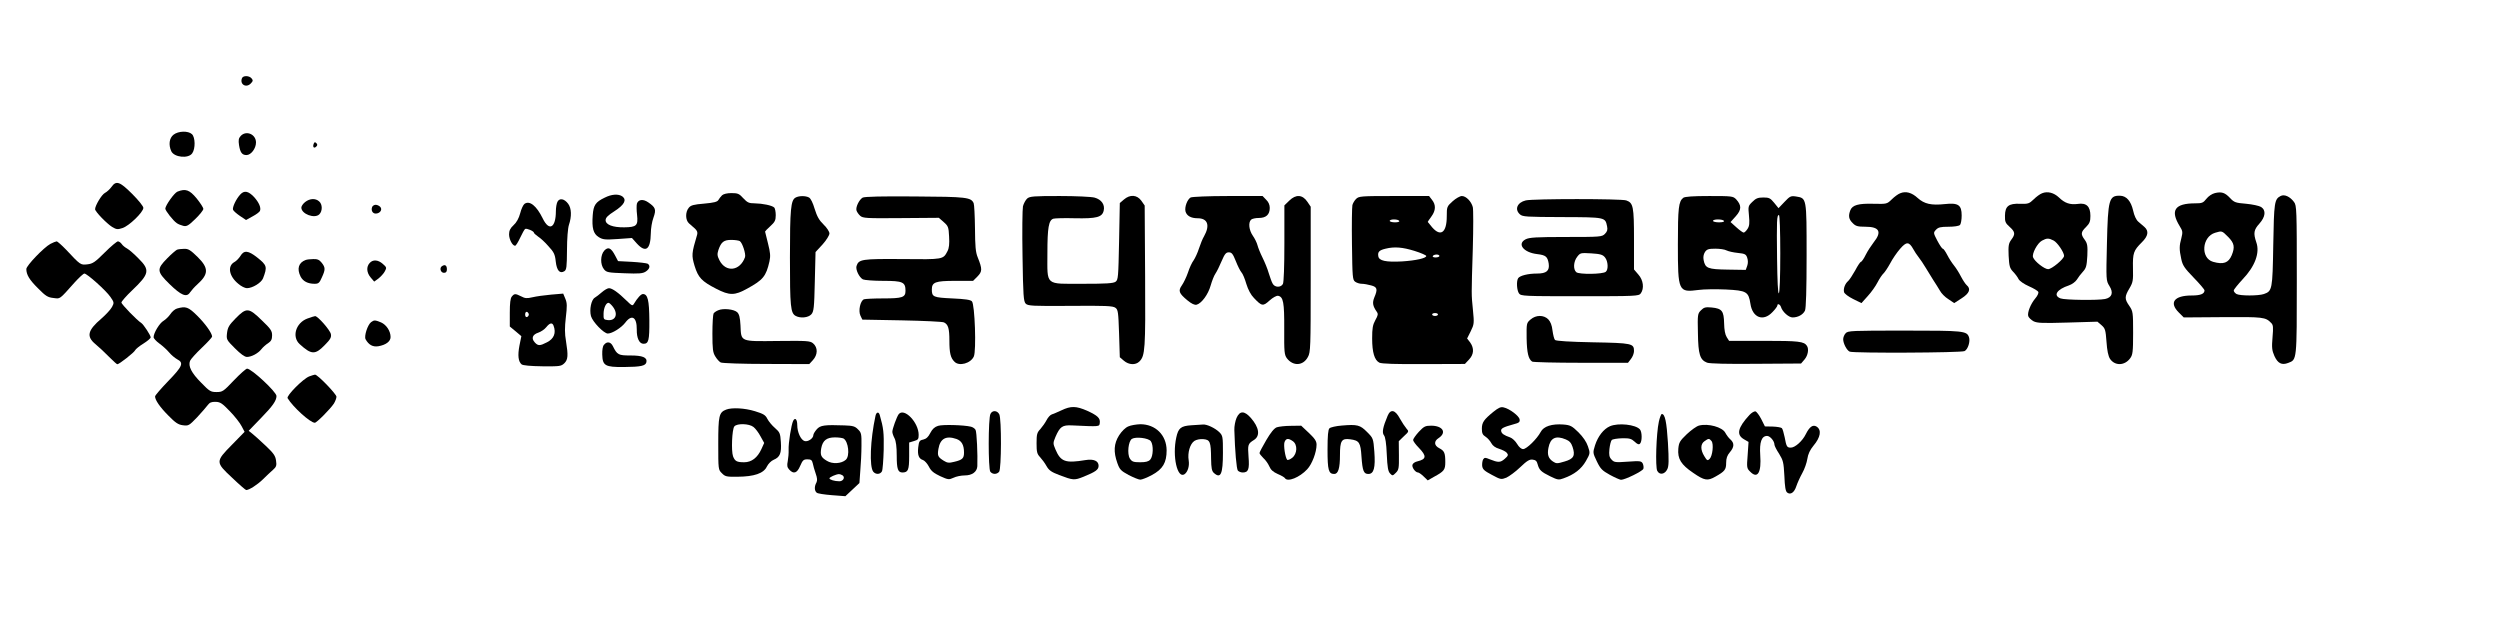 <?xml version="1.0" standalone="no"?>
<!DOCTYPE svg PUBLIC "-//W3C//DTD SVG 20010904//EN"
 "http://www.w3.org/TR/2001/REC-SVG-20010904/DTD/svg10.dtd">
<svg version="1.0" xmlns="http://www.w3.org/2000/svg"
 width="1709pt" height="432pt" viewBox="0 0 1709 432"
 preserveAspectRatio="xMidYMid meet">

<g transform="translate(0,432) scale(0.1,-0.1)"
fill="#000000" stroke="none">
<path d="M1654 3785 c-16 -41 27 -68 59 -37 17 17 18 23 7 36 -16 20 -59 21
-66 1z"/>
<path d="M1186 3399 c-29 -23 -35 -69 -15 -113 20 -42 117 -52 143 -14 23 32
21 110 -2 131 -26 24 -93 22 -126 -4z"/>
<path d="M1645 3390 c-14 -15 -16 -29 -11 -62 8 -51 21 -68 51 -68 31 0 65 45
65 86 0 57 -68 85 -105 44z"/>
<path d="M2144 3336 c-8 -22 3 -33 18 -18 9 9 9 15 0 24 -9 9 -13 7 -18 -6z"/>
<path d="M762 3042 c-11 -15 -31 -34 -45 -41 -22 -11 -67 -87 -67 -111 0 -16
79 -98 116 -121 30 -18 38 -19 71 -8 45 14 143 109 143 138 0 11 -33 52 -76
95 -85 85 -110 94 -142 48z"/>
<path d="M1213 3010 c-22 -9 -82 -94 -83 -116 0 -14 54 -83 78 -99 9 -7 29
-15 45 -19 23 -5 35 1 82 47 30 29 55 60 55 69 0 9 -21 41 -46 72 -49 59 -76
68 -131 46z"/>
<path d="M1643 2991 c-29 -31 -56 -89 -50 -105 3 -8 25 -27 47 -42 l42 -28 45
25 c25 13 47 30 50 37 9 22 -6 57 -40 95 -39 41 -67 47 -94 18z"/>
<path d="M12990 2999 c-14 -5 -40 -24 -58 -42 -33 -32 -34 -32 -125 -30 -103
3 -144 -9 -158 -44 -15 -39 -11 -62 16 -88 20 -21 34 -25 88 -25 95 0 113 -35
56 -106 -17 -22 -42 -60 -55 -86 -13 -27 -28 -48 -33 -48 -4 0 -22 -26 -39
-59 -18 -32 -39 -64 -48 -72 -21 -18 -34 -52 -28 -76 3 -11 30 -31 62 -47 l57
-28 43 48 c24 26 54 68 67 94 13 25 31 52 39 59 9 8 30 39 47 70 16 31 47 76
68 100 43 50 61 50 89 0 9 -17 27 -44 39 -59 12 -15 32 -45 45 -67 13 -22 37
-61 53 -86 17 -25 37 -59 47 -75 9 -17 34 -43 57 -57 l40 -27 51 33 c53 34 65
64 34 90 -8 7 -26 34 -39 59 -13 26 -35 60 -48 76 -13 16 -34 48 -46 72 -12
23 -25 42 -30 42 -5 0 -21 24 -37 54 -28 54 -28 55 -10 75 16 17 31 21 86 21
38 0 71 5 78 12 7 7 12 36 12 65 0 72 -23 88 -115 78 -93 -10 -140 1 -185 41
-41 38 -82 49 -120 33z"/>
<path d="M13960 2999 c-14 -5 -40 -24 -58 -42 -30 -29 -38 -32 -92 -30 -79 3
-103 -16 -104 -81 -1 -42 3 -51 32 -77 38 -34 40 -50 11 -88 -18 -25 -21 -40
-18 -109 4 -71 7 -84 30 -109 15 -15 32 -38 38 -51 7 -13 37 -34 71 -49 32
-14 61 -31 64 -39 3 -7 -6 -27 -20 -43 -33 -39 -56 -98 -49 -122 4 -11 20 -26
36 -35 26 -13 61 -14 234 -9 l203 6 28 -24 c25 -22 28 -32 34 -113 4 -60 12
-98 24 -117 33 -49 100 -48 138 4 17 23 20 43 20 173 0 142 -1 148 -26 185
-33 47 -33 63 1 120 24 41 26 53 24 138 -2 104 4 120 60 176 44 43 50 77 19
105 -11 9 -31 26 -43 37 -14 12 -28 42 -35 76 -15 65 -46 100 -89 101 -76 2
-83 -25 -90 -327 -6 -251 -6 -253 17 -290 29 -46 18 -79 -30 -89 -50 -10 -276
-7 -304 4 -53 20 -25 62 57 89 21 7 45 25 54 39 9 15 28 40 42 55 22 24 26 39
30 109 3 69 0 84 -18 109 -28 38 -27 52 9 87 25 25 30 39 30 76 0 65 -27 91
-86 82 -53 -7 -89 5 -129 44 -35 33 -78 44 -115 29z m78 -323 c26 -13 72 -81
72 -105 0 -21 -84 -91 -109 -91 -25 0 -92 52 -103 81 -9 24 29 97 61 114 33
18 46 18 79 1z"/>
<path d="M15141 3000 c-20 -5 -44 -21 -58 -39 -22 -28 -30 -31 -76 -31 -141 0
-173 -48 -106 -157 20 -32 21 -40 11 -80 -15 -54 -15 -78 -1 -143 9 -44 22
-63 85 -128 41 -42 74 -81 74 -87 0 -24 -27 -35 -88 -35 -119 0 -156 -48 -88
-116 l34 -34 268 2 c276 2 291 0 329 -39 15 -14 16 -29 10 -99 -6 -70 -4 -89
13 -128 23 -50 50 -64 94 -47 60 23 59 11 59 567 0 484 -1 509 -19 533 -27 37
-66 55 -92 41 -42 -22 -45 -43 -50 -335 -5 -305 -7 -315 -64 -335 -38 -13
-162 -13 -187 0 -10 6 -19 16 -19 24 0 7 28 41 61 77 84 88 119 181 93 253
-21 62 -17 85 21 127 42 47 47 91 12 114 -13 8 -59 18 -102 22 -72 6 -82 9
-110 39 -35 37 -57 45 -104 34z m90 -299 c43 -43 48 -70 25 -126 -22 -52 -56
-65 -127 -45 -88 25 -77 172 14 199 47 14 46 14 88 -28z"/>
<path d="M4936 2985 c-9 -9 -20 -23 -25 -32 -7 -13 -31 -19 -98 -25 -72 -6
-91 -11 -105 -29 -24 -29 -23 -84 2 -106 11 -10 29 -26 41 -36 14 -13 19 -26
15 -40 -39 -131 -39 -142 -18 -214 25 -81 49 -106 148 -157 91 -47 126 -47
212 1 108 59 129 84 152 186 8 36 6 60 -10 123 -11 42 -20 79 -20 81 0 2 16
19 36 37 31 28 37 40 37 75 0 23 -5 47 -10 52 -15 15 -80 28 -134 29 -39 0
-50 5 -78 35 -28 31 -37 35 -81 35 -30 0 -54 -6 -64 -15z m121 -313 c18 -11
43 -89 36 -110 -34 -95 -131 -107 -175 -21 -15 30 -16 41 -7 70 19 55 37 69
88 69 25 0 51 -4 58 -8z"/>
<path d="M4134 2969 c-63 -30 -77 -52 -82 -119 -7 -90 4 -128 41 -151 28 -17
43 -19 129 -13 l98 7 33 -37 c61 -67 94 -43 96 69 0 32 8 81 18 107 20 56 15
70 -36 105 -35 24 -67 20 -77 -9 -3 -11 -3 -45 1 -77 8 -73 -3 -84 -88 -85
-78 -1 -127 18 -127 49 0 17 16 33 60 61 67 43 86 77 55 101 -27 19 -74 16
-121 -8z"/>
<path d="M5438 2969 c-32 -18 -38 -78 -38 -410 0 -336 4 -380 40 -399 32 -17
85 -12 106 11 17 19 20 43 24 223 l5 203 48 52 c26 29 47 63 47 75 0 12 -17
39 -40 61 -31 30 -45 56 -61 107 -12 41 -27 72 -39 78 -24 13 -70 12 -92 -1z"/>
<path d="M5897 2969 c-24 -14 -49 -66 -42 -88 3 -10 14 -26 25 -36 19 -17 42
-18 279 -16 l259 2 33 -29 c31 -27 34 -35 37 -99 3 -50 0 -79 -11 -100 -30
-57 -26 -57 -308 -54 -278 2 -299 -1 -314 -48 -7 -24 18 -77 44 -91 11 -5 73
-10 139 -10 133 0 152 -8 152 -68 0 -45 -21 -52 -154 -52 -63 0 -121 -3 -130
-6 -25 -10 -40 -79 -24 -112 l13 -27 270 -5 c149 -3 278 -9 288 -14 29 -14 37
-41 37 -125 0 -84 8 -118 35 -144 32 -33 111 -11 132 36 18 38 7 357 -13 377
-10 11 -47 16 -135 20 -129 6 -139 10 -139 61 0 50 24 59 159 59 l123 0 30 30
c33 34 34 50 2 130 -15 36 -18 76 -19 200 -1 85 -5 162 -9 171 -18 40 -47 44
-401 46 -223 2 -346 -1 -358 -8z"/>
<path d="M7022 2963 c-11 -10 -24 -34 -29 -53 -4 -19 -6 -173 -3 -342 4 -270
7 -309 22 -324 15 -15 47 -17 305 -15 240 2 291 0 308 -13 18 -13 20 -29 25
-176 l5 -162 28 -24 c34 -29 80 -31 106 -5 39 39 42 82 39 583 l-3 483 -23 33
c-30 41 -77 44 -119 8 l-28 -24 -5 -262 c-5 -244 -6 -263 -24 -276 -16 -11
-63 -14 -223 -14 -263 0 -243 -17 -243 209 0 176 9 226 41 236 10 3 76 5 146
3 150 -3 188 7 198 53 9 41 -16 75 -62 88 -21 6 -129 11 -239 11 -178 0 -204
-2 -222 -17z"/>
<path d="M8139 2970 c-23 -14 -42 -65 -35 -95 8 -30 37 -47 83 -47 69 0 86
-48 44 -123 -10 -16 -25 -54 -35 -84 -9 -29 -26 -65 -36 -80 -11 -14 -29 -52
-39 -84 -11 -32 -30 -71 -42 -88 -26 -37 -20 -54 38 -102 29 -24 49 -33 63
-30 34 9 79 70 96 131 9 31 23 68 33 82 9 13 28 51 42 85 21 49 30 60 49 60
20 0 28 -10 48 -60 13 -33 30 -67 38 -76 9 -9 24 -45 34 -80 12 -39 31 -75 52
-96 54 -57 62 -58 107 -17 22 20 48 34 58 32 36 -7 43 -45 42 -227 -1 -158 1
-176 18 -200 43 -56 112 -52 144 9 18 32 19 66 19 531 l0 496 -23 34 c-33 49
-78 52 -123 8 l-34 -33 0 -259 c0 -159 -4 -266 -10 -278 -14 -26 -56 -25 -70
2 -7 11 -18 44 -27 72 -8 29 -28 77 -43 107 -15 30 -30 68 -34 84 -4 16 -18
45 -32 65 -26 38 -32 89 -12 109 7 7 31 12 53 12 50 0 75 23 75 69 0 21 -9 41
-25 56 l-24 25 -238 0 c-131 0 -245 -5 -254 -10z"/>
<path d="M9270 2960 c-11 -11 -22 -30 -25 -42 -3 -13 -5 -133 -3 -267 3 -227
4 -244 22 -257 11 -8 31 -14 45 -14 14 0 43 -5 64 -11 42 -11 46 -26 22 -82
-15 -37 -11 -59 17 -99 10 -14 8 -24 -10 -56 -18 -33 -22 -55 -22 -126 0 -95
16 -148 49 -165 14 -8 114 -11 303 -10 l282 1 28 30 c34 36 36 77 8 117 l-21
27 25 50 c23 47 24 54 15 144 -11 111 -11 94 -1 420 4 140 4 268 0 284 -10 39
-46 76 -75 76 -12 0 -41 -16 -63 -36 -39 -35 -40 -38 -40 -103 0 -110 -41
-142 -99 -76 -17 20 -31 37 -31 38 0 2 11 18 25 37 30 41 32 79 4 114 l-20 26
-240 0 c-225 0 -240 -1 -259 -20z m295 -150 c4 -6 -8 -10 -29 -10 -20 0 -36 5
-36 10 0 6 13 10 29 10 17 0 33 -4 36 -10z m104 -205 c45 -14 81 -30 81 -35 0
-15 -71 -31 -165 -37 -111 -6 -159 4 -163 36 -5 29 7 41 50 51 61 15 116 10
197 -15z m171 -35 c0 -5 -12 -10 -26 -10 -14 0 -23 4 -19 10 3 6 15 10 26 10
10 0 19 -4 19 -10z m-10 -400 c0 -5 -9 -10 -20 -10 -11 0 -20 5 -20 10 0 6 9
10 20 10 11 0 20 -4 20 -10z"/>
<path d="M11507 2968 c-32 -25 -37 -68 -37 -319 0 -323 3 -329 142 -311 35 5
119 6 186 3 142 -7 155 -15 168 -98 14 -95 88 -123 150 -57 19 19 34 40 34 45
0 17 19 9 25 -10 10 -33 53 -71 79 -71 37 0 72 19 85 47 7 16 11 140 11 377 0
397 1 391 -73 403 -35 5 -41 2 -78 -37 l-41 -43 -30 37 c-26 32 -35 36 -74 36
-37 0 -51 -6 -75 -30 -29 -28 -29 -31 -23 -94 5 -52 3 -71 -10 -91 -9 -14 -21
-25 -26 -25 -6 0 -28 16 -50 36 l-40 36 36 40 c40 45 40 74 2 116 -21 21 -28
22 -183 22 -113 0 -166 -4 -178 -12z m663 -382 c0 -160 -4 -267 -10 -271 -6
-4 -10 84 -12 237 -3 262 -2 298 13 298 5 0 9 -107 9 -264z m-385 224 c4 -6
-10 -10 -34 -10 -23 0 -41 5 -41 10 0 6 15 10 34 10 19 0 38 -4 41 -10z m18
-202 c12 -6 46 -14 77 -17 48 -5 56 -9 64 -33 6 -18 6 -38 0 -55 l-10 -28
-123 2 c-137 2 -154 9 -165 65 -4 20 -1 39 9 55 13 19 24 23 71 23 30 0 65 -5
77 -12z"/>
<path d="M2086 2939 c-14 -11 -26 -28 -26 -38 0 -44 91 -78 123 -46 22 22 22
68 -1 88 -25 23 -64 21 -96 -4z"/>
<path d="M3811 2941 c-6 -11 -11 -40 -11 -64 0 -115 -46 -141 -90 -50 -42 86
-90 125 -125 99 -8 -6 -22 -35 -29 -64 -9 -34 -25 -63 -45 -81 -23 -21 -31
-38 -31 -63 0 -34 23 -78 41 -78 6 0 21 25 35 55 14 30 29 57 34 60 10 6 60
-15 60 -26 0 -4 13 -15 28 -26 16 -10 48 -39 71 -66 37 -40 45 -55 50 -104 7
-63 28 -86 59 -67 15 10 17 29 18 145 0 77 6 150 13 171 20 59 18 114 -5 145
-26 35 -59 41 -73 14z"/>
<path d="M10430 2950 c-58 -14 -78 -61 -40 -95 18 -17 44 -18 290 -19 296 -1
293 -1 306 -63 5 -24 1 -36 -15 -52 -20 -20 -30 -21 -266 -21 -203 0 -251 -3
-276 -16 -60 -31 -15 -90 79 -101 59 -7 71 -17 79 -65 7 -49 -15 -68 -80 -68
-61 0 -117 -14 -129 -32 -13 -21 -9 -83 6 -104 14 -18 30 -19 416 -19 386 0
402 1 416 19 25 34 18 91 -16 129 l-30 35 0 205 c0 226 -5 250 -53 267 -36 12
-634 12 -687 0z m542 -390 c21 -26 24 -83 5 -98 -20 -17 -181 -19 -201 -3 -23
19 -20 73 6 106 21 27 24 27 96 23 63 -4 79 -9 94 -28z"/>
<path d="M2544 2905 c-9 -23 3 -45 24 -45 29 0 48 26 32 45 -7 8 -21 15 -32
15 -10 0 -21 -7 -24 -15z"/>
<path d="M345 2653 c-45 -24 -165 -149 -165 -172 0 -39 21 -74 81 -133 51 -52
66 -61 104 -65 48 -6 38 -14 145 106 30 33 60 61 67 61 18 0 148 -116 178
-160 25 -36 26 -40 11 -68 -9 -17 -41 -52 -72 -79 -96 -82 -105 -123 -41 -176
23 -19 65 -58 92 -86 28 -28 53 -51 57 -51 13 0 116 81 122 96 3 7 28 28 56
45 27 17 50 36 50 43 0 14 -49 88 -64 98 -28 17 -136 128 -136 140 0 7 33 45
73 83 119 113 124 139 43 219 -29 30 -64 60 -77 67 -13 7 -30 20 -37 31 -7 10
-19 18 -26 18 -7 0 -48 -34 -90 -76 -66 -66 -82 -77 -119 -81 -46 -5 -46 -6
-145 100 -30 31 -59 57 -65 57 -7 -1 -25 -8 -42 -17z"/>
<path d="M4131 2607 c-27 -30 -29 -95 -2 -128 17 -21 28 -23 140 -27 100 -4
125 -2 146 12 27 18 32 40 13 53 -7 4 -56 10 -108 13 l-95 5 -20 38 c-28 53
-47 62 -74 34z"/>
<path d="M1210 2613 c-8 -4 -39 -30 -67 -59 -73 -74 -72 -90 16 -176 80 -78
117 -93 140 -57 9 13 31 38 49 54 79 71 80 112 3 188 -49 48 -64 57 -92 56
-19 0 -41 -3 -49 -6z"/>
<path d="M1644 2571 c-10 -16 -28 -35 -41 -42 -50 -27 -38 -97 26 -149 19 -17
46 -30 59 -30 38 0 98 37 110 67 30 79 28 89 -40 143 -61 48 -90 51 -114 11z"/>
<path d="M2090 2543 c-49 -18 -62 -60 -35 -114 17 -32 49 -49 96 -49 26 0 33
6 49 43 25 54 25 68 -1 101 -16 20 -29 26 -57 25 -20 0 -44 -3 -52 -6z"/>
<path d="M2527 2522 c-24 -26 -21 -66 7 -99 l24 -28 29 21 c15 12 35 33 43 48
14 26 14 28 -13 52 -33 29 -68 31 -90 6z"/>
<path d="M3022 2501 c-20 -12 -10 -46 13 -46 14 0 20 7 20 24 0 27 -13 35 -33
22z"/>
<path d="M4114 2322 c-17 -15 -38 -31 -48 -37 -24 -14 -38 -81 -26 -126 11
-39 88 -119 115 -119 30 0 92 39 119 74 45 60 80 39 79 -47 -1 -58 17 -97 46
-97 35 0 41 22 40 161 -1 137 -11 179 -44 179 -13 0 -37 -26 -61 -66 -10 -17
-14 -15 -51 21 -56 55 -98 85 -120 85 -10 0 -32 -13 -49 -28z m75 -98 c39 -50
20 -99 -36 -92 -26 3 -28 6 -27 45 1 39 17 73 34 73 5 0 18 -12 29 -26z"/>
<path d="M3499 2293 c-10 -11 -14 -45 -14 -111 l0 -94 40 -33 39 -33 -13 -64
c-13 -68 -8 -110 15 -129 9 -7 61 -12 142 -13 119 -1 128 0 150 21 25 25 27
53 11 152 -9 50 -9 93 -1 161 9 77 9 98 -3 127 l-15 36 -83 -7 c-45 -4 -102
-12 -127 -18 -38 -9 -51 -8 -77 6 -40 20 -47 20 -64 -1z m116 -123 c0 -7 -6
-15 -12 -17 -8 -3 -13 4 -13 17 0 13 5 20 13 18 6 -3 12 -11 12 -18z m169 -76
c19 -50 3 -90 -45 -114 -48 -25 -61 -25 -83 -1 -26 28 -16 54 24 67 18 6 43
23 54 37 24 30 41 34 50 11z"/>
<path d="M1210 2211 c-14 -4 -34 -21 -45 -38 -11 -16 -32 -37 -47 -46 -27 -15
-68 -83 -68 -112 0 -8 18 -28 39 -43 22 -16 52 -43 67 -61 14 -17 39 -38 55
-47 47 -24 37 -48 -61 -149 -49 -51 -90 -98 -90 -105 0 -25 34 -74 91 -131 48
-49 67 -62 99 -66 39 -5 42 -3 98 55 31 34 64 71 73 84 12 16 25 22 53 21 32
-1 45 -10 98 -65 33 -34 69 -80 80 -102 l20 -38 -86 -88 c-114 -116 -114 -119
2 -227 48 -46 91 -83 95 -83 20 0 76 36 114 73 24 23 54 53 69 65 23 20 26 30
21 63 -4 33 -17 51 -71 102 -36 34 -77 71 -91 82 l-25 20 85 88 c79 81 105
118 105 150 0 28 -171 187 -201 187 -7 0 -48 -36 -90 -80 -72 -76 -78 -80
-119 -80 -39 0 -48 5 -104 63 -67 67 -91 114 -77 150 5 12 41 52 80 89 39 37
71 72 71 77 0 23 -48 90 -103 144 -60 59 -77 65 -137 48z"/>
<path d="M11628 2199 c-23 -23 -24 -29 -21 -157 2 -145 14 -182 62 -201 16 -7
144 -10 334 -8 l309 2 24 28 c23 27 31 71 16 93 -20 30 -55 34 -291 34 l-241
0 -16 25 c-11 17 -17 49 -18 95 -2 84 -14 101 -85 108 -42 4 -53 1 -73 -19z"/>
<path d="M4910 2199 c-13 -5 -28 -15 -32 -22 -4 -7 -8 -68 -8 -137 0 -106 3
-130 20 -157 10 -17 27 -36 37 -41 10 -5 150 -10 312 -10 l293 -1 24 26 c35
38 36 87 2 116 -20 17 -42 18 -240 16 -261 -3 -251 -7 -256 106 -3 56 -9 78
-23 91 -22 20 -95 28 -129 13z"/>
<path d="M1611 2144 c-45 -46 -54 -61 -59 -100 -5 -45 -4 -47 54 -105 38 -38
66 -59 82 -59 31 0 76 24 99 53 10 13 30 31 46 41 21 14 27 26 27 54 0 30 -9
44 -71 103 -89 87 -104 88 -178 13z"/>
<path d="M2100 2142 c-78 -30 -106 -124 -52 -174 80 -73 106 -75 171 -8 40 40
47 54 43 76 -5 27 -90 124 -108 123 -5 0 -29 -8 -54 -17z"/>
<path d="M10463 2136 c-28 -24 -28 -26 -27 -129 2 -99 12 -142 38 -159 6 -4
156 -8 333 -8 l322 0 20 26 c12 15 21 39 21 54 0 52 -12 55 -281 60 -157 3
-252 9 -259 16 -6 6 -13 35 -17 64 -4 37 -14 61 -29 77 -31 31 -84 31 -121 -1z"/>
<path d="M2537 2118 c-24 -18 -49 -96 -38 -117 21 -38 49 -54 87 -48 52 9 84
33 84 63 0 41 -29 84 -65 100 -42 17 -47 17 -68 2z"/>
<path d="M12617 2042 c-10 -10 -17 -29 -17 -41 0 -29 25 -77 45 -85 29 -11
763 -8 785 4 23 12 40 66 30 95 -15 43 -36 45 -441 45 -361 0 -387 -1 -402
-18z"/>
<path d="M4129 1963 c-9 -9 -13 -36 -12 -67 2 -76 20 -86 147 -85 118 1 150 8
155 34 6 32 -27 45 -109 45 -82 0 -91 4 -120 63 -15 31 -41 35 -61 10z"/>
<path d="M2114 1747 c-42 -16 -158 -133 -148 -149 37 -61 155 -168 186 -168
13 0 107 95 131 132 9 15 17 36 17 46 0 18 -130 153 -147 151 -4 0 -22 -6 -39
-12z"/>
<path d="M7256 1515 c-27 -13 -57 -25 -66 -28 -10 -3 -26 -20 -35 -38 -10 -19
-29 -46 -43 -62 -23 -24 -26 -36 -26 -97 0 -59 3 -73 24 -95 13 -14 33 -41 44
-61 17 -30 34 -41 86 -61 97 -37 104 -37 167 -12 83 34 103 48 103 75 0 33
-33 48 -89 39 -138 -23 -170 -12 -206 73 -17 41 -17 43 0 85 31 71 47 82 113
79 191 -9 187 -9 190 16 5 33 -14 51 -86 84 -76 33 -111 34 -176 3z"/>
<path d="M10209 1505 c-66 -54 -79 -73 -79 -116 0 -30 5 -42 26 -55 14 -9 31
-29 39 -44 9 -17 28 -31 53 -38 22 -7 46 -19 53 -28 11 -14 9 -20 -15 -41 -30
-26 -44 -26 -104 -2 -28 12 -34 12 -43 -1 -5 -8 -8 -28 -7 -44 3 -24 13 -34
66 -62 61 -33 64 -33 100 -19 19 9 62 40 94 71 46 44 64 55 85 52 20 -2 29
-10 34 -31 11 -40 23 -52 86 -83 51 -25 59 -26 91 -14 74 26 122 64 153 118
30 53 30 54 14 101 -10 30 -33 64 -65 96 -44 43 -55 49 -102 53 -79 6 -136
-12 -156 -51 -25 -47 -96 -117 -120 -117 -12 0 -28 13 -41 35 -11 19 -33 40
-48 45 -43 15 -58 26 -61 43 -4 18 14 27 86 47 36 9 43 15 40 33 -3 23 -68 73
-109 82 -20 5 -35 -2 -70 -30z m495 -189 c25 -10 37 -24 46 -51 20 -60 8 -82
-55 -100 -50 -15 -56 -15 -79 0 -31 21 -40 46 -31 93 13 69 50 87 119 58z"/>
<path d="M4964 1520 c-49 -19 -54 -42 -54 -233 0 -176 0 -178 25 -202 22 -23
32 -25 107 -24 114 1 178 23 200 69 10 20 30 40 47 47 43 18 54 45 49 121 -4
60 -7 67 -40 96 -20 17 -43 45 -52 62 -13 27 -27 35 -85 53 -71 22 -159 26
-197 11z m187 -119 c13 -10 35 -39 48 -64 l25 -45 -19 -42 c-27 -59 -67 -90
-118 -90 -50 0 -63 7 -76 41 -13 36 -7 185 9 204 18 22 101 20 131 -4z"/>
<path d="M6771 1491 c-16 -28 -16 -378 -1 -396 16 -19 44 -19 60 0 16 19 17
362 1 393 -14 27 -47 29 -60 3z"/>
<path d="M9486 1478 c-33 -78 -40 -116 -25 -134 9 -11 16 -54 19 -130 4 -90 9
-117 23 -131 16 -17 18 -16 39 5 20 20 22 31 21 119 l-1 97 35 34 c35 32 35
33 17 53 -10 12 -30 42 -44 67 -32 61 -64 68 -84 20z"/>
<path d="M11959 1483 c-80 -87 -91 -135 -37 -166 l31 -18 -6 -90 c-7 -86 -6
-91 18 -114 50 -51 77 -5 68 114 -6 88 9 131 47 131 20 0 50 -35 50 -59 0 -8
14 -36 32 -63 28 -46 31 -58 36 -151 3 -76 8 -105 19 -114 23 -18 49 0 63 44
7 21 25 61 40 88 16 28 31 72 35 98 5 33 18 61 41 89 50 59 58 109 22 132 -25
15 -48 -1 -73 -51 -23 -48 -74 -93 -103 -93 -26 0 -30 6 -42 71 -6 29 -14 57
-19 62 -5 5 -33 10 -63 11 l-53 1 -25 50 c-14 27 -32 51 -40 53 -9 1 -27 -10
-41 -25z"/>
<path d="M5985 1478 c-36 -165 -43 -349 -15 -383 17 -20 47 -19 59 3 5 9 10
76 12 147 2 118 -1 147 -27 238 -7 24 -23 21 -29 -5z"/>
<path d="M6143 1488 c-13 -18 -43 -100 -43 -120 0 -9 7 -29 15 -44 10 -20 15
-59 15 -119 0 -92 8 -115 40 -115 38 1 45 17 45 112 l0 93 33 10 c28 8 32 13
32 42 0 86 -100 189 -137 141z"/>
<path d="M8453 1463 c-9 -21 -16 -58 -15 -83 4 -144 15 -267 24 -277 6 -7 21
-13 33 -13 39 0 47 22 40 107 -6 84 -5 89 38 116 43 28 35 85 -23 151 -44 49
-75 49 -97 -1z"/>
<path d="M11340 1438 c-18 -83 -25 -310 -11 -337 16 -30 52 -24 69 12 10 21
11 59 4 181 -9 143 -20 196 -42 196 -4 0 -14 -24 -20 -52z"/>
<path d="M5422 1443 c-13 -27 -33 -152 -31 -198 1 -22 -2 -57 -6 -78 -6 -29
-4 -42 10 -57 30 -33 54 -25 75 25 17 39 23 45 49 45 25 0 32 -5 37 -27 3 -16
12 -47 20 -70 11 -31 12 -47 5 -62 -15 -26 -14 -56 2 -69 6 -6 53 -13 104 -17
l92 -7 48 45 48 45 6 84 c4 45 8 123 8 171 1 81 -1 90 -24 112 -20 21 -35 25
-92 27 -137 5 -166 1 -190 -27 -13 -15 -23 -32 -23 -39 0 -23 -37 -48 -60 -41
-26 8 -50 61 -50 109 0 40 -15 55 -28 29z m345 -121 c33 -21 44 -119 15 -145
-30 -27 -92 -31 -130 -7 -40 24 -46 39 -38 86 10 53 37 74 94 74 26 0 52 -4
59 -8z m-8 -251 c20 -13 6 -41 -21 -41 -33 0 -68 11 -68 20 0 8 45 28 65 29 6
0 16 -3 24 -8z"/>
<path d="M6413 1409 c-23 -7 -39 -21 -53 -48 -14 -28 -28 -41 -49 -46 -25 -5
-29 -11 -34 -53 -6 -53 4 -78 33 -87 11 -4 29 -24 40 -45 15 -30 33 -44 77
-65 55 -25 60 -25 91 -11 18 9 53 16 77 16 51 0 84 25 86 63 3 79 -4 234 -12
248 -4 9 -19 19 -31 22 -49 12 -195 16 -225 6z m126 -90 c35 -13 51 -41 51
-93 0 -39 -11 -50 -67 -63 -35 -9 -47 -8 -71 7 -40 25 -45 34 -37 81 12 71 52
93 124 68z"/>
<path d="M7713 1405 c-20 -8 -45 -33 -63 -61 -36 -57 -39 -113 -12 -189 16
-45 24 -53 77 -82 33 -17 69 -32 80 -32 11 0 47 14 80 32 74 40 100 84 100
169 -1 104 -76 178 -180 178 -27 -1 -65 -7 -82 -15z m154 -101 c19 -26 17
-103 -4 -126 -12 -13 -30 -18 -69 -18 -46 0 -56 4 -70 25 -20 31 -11 120 14
135 26 16 113 6 129 -16z"/>
<path d="M8145 1413 c-73 -5 -90 -19 -104 -84 -28 -128 7 -283 56 -251 22 15
35 55 29 94 -9 53 9 114 39 134 14 9 39 14 61 12 46 -4 52 -17 53 -134 1 -65
5 -84 19 -97 47 -42 62 -8 62 138 0 110 -1 117 -25 141 -29 28 -86 55 -112 52
-10 -1 -45 -3 -78 -5z"/>
<path d="M9173 1411 c-40 -3 -78 -12 -85 -19 -9 -9 -13 -50 -13 -146 0 -140 7
-166 46 -166 27 0 39 39 39 129 0 99 11 116 70 108 62 -8 71 -22 77 -118 7
-98 15 -119 47 -119 38 0 49 43 41 152 -7 92 -8 93 -50 135 -47 48 -67 53
-172 44z"/>
<path d="M11005 1406 c-43 -19 -81 -68 -101 -129 -16 -52 -16 -52 12 -111 25
-52 37 -63 89 -92 33 -18 67 -33 76 -34 27 0 146 58 153 75 3 9 1 25 -4 36
-10 18 -18 19 -103 13 -85 -6 -93 -5 -111 15 -15 16 -18 31 -14 71 3 28 10 56
16 62 6 6 38 11 71 12 50 1 63 -3 85 -23 19 -18 29 -22 37 -14 15 15 15 78 0
97 -29 34 -149 47 -206 22z"/>
<path d="M11615 1411 c-17 -4 -54 -31 -84 -59 -48 -46 -54 -57 -58 -99 -6 -69
18 -109 101 -165 78 -54 99 -57 153 -26 64 36 73 48 73 94 0 31 7 51 25 72 31
36 32 63 4 88 -12 10 -27 31 -35 46 -20 38 -116 65 -179 49z m85 -106 c16 -20
7 -102 -13 -122 -14 -14 -18 -12 -36 18 -28 45 -27 84 1 103 28 20 32 20 48 1z"/>
<path d="M8728 1399 c-18 -7 -41 -35 -72 -88 -25 -43 -46 -82 -46 -88 0 -5 12
-20 26 -34 15 -13 33 -39 41 -57 10 -24 26 -38 57 -52 24 -10 47 -23 50 -29
18 -28 100 5 152 61 33 35 64 116 64 168 0 24 -11 41 -52 80 l-53 50 -70 -1
c-38 0 -82 -5 -97 -10z m110 -95 c33 -23 31 -86 -5 -114 -14 -11 -30 -17 -34
-13 -13 15 -26 99 -18 121 10 26 26 28 57 6z"/>
<path d="M9699 1368 c-22 -24 -39 -49 -39 -56 0 -7 18 -32 40 -54 54 -56 51
-77 -11 -92 -15 -3 -30 -13 -33 -22 -7 -17 19 -54 38 -54 5 0 23 -12 38 -27
l28 -27 42 24 c70 38 78 48 78 101 0 62 -6 77 -41 95 -36 18 -38 48 -5 69 58
38 29 85 -51 85 -40 0 -49 -5 -84 -42z"/>
</g>
</svg>
